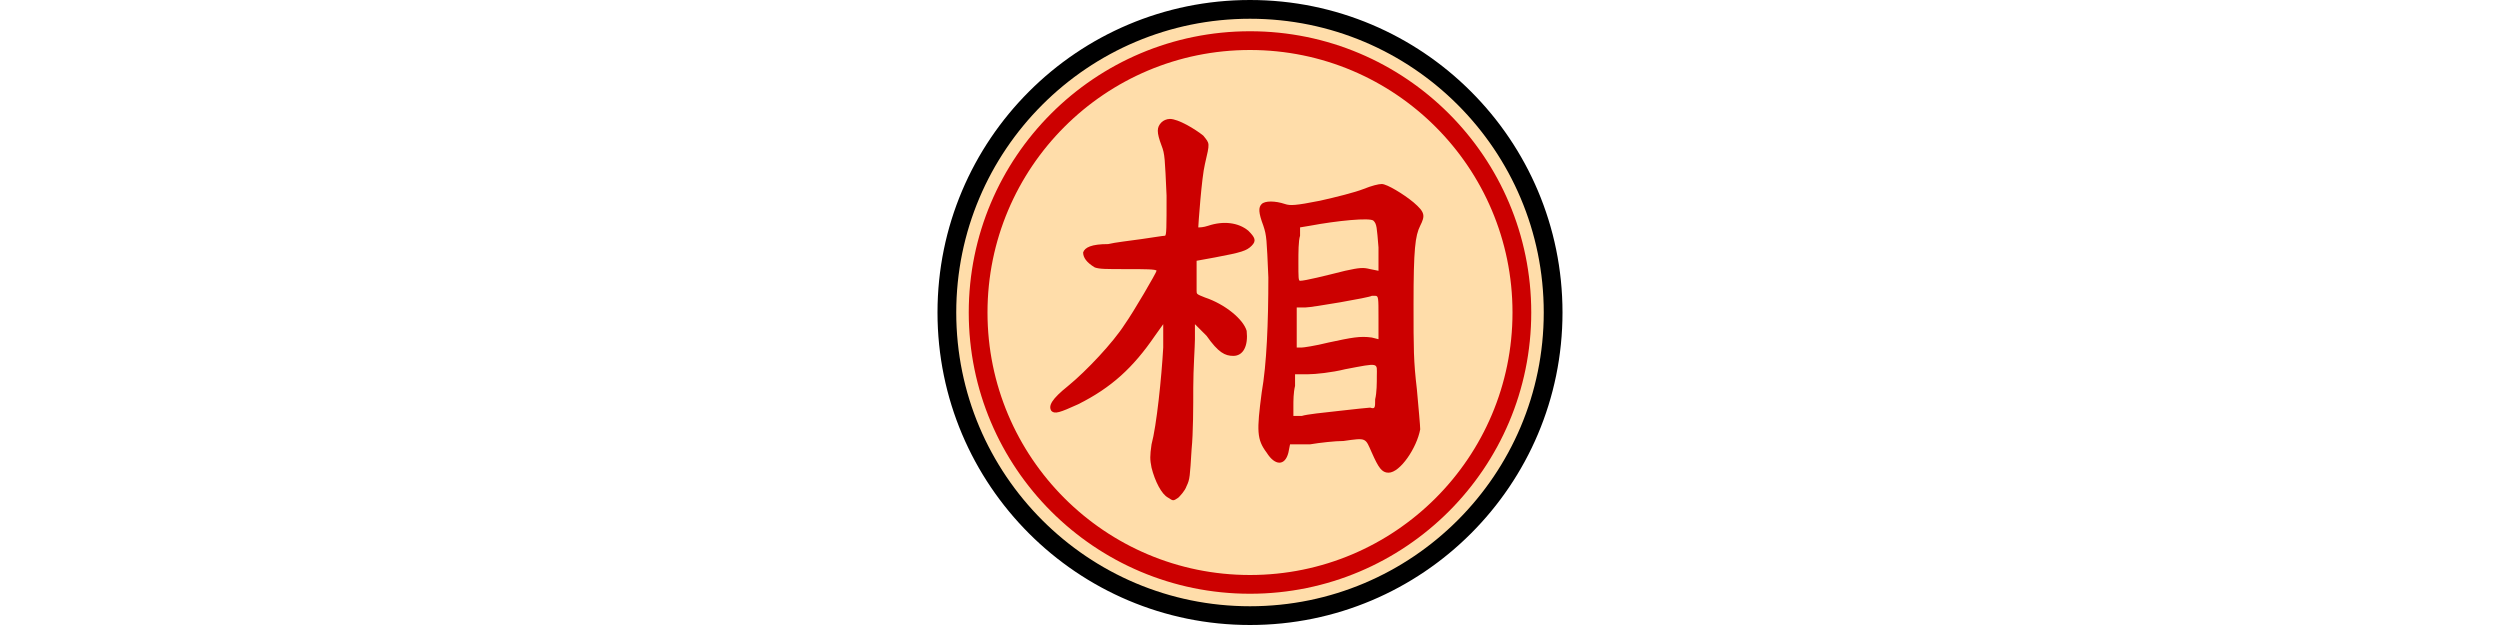 <svg xmlns="http://www.w3.org/2000/svg" width="400" height="100" viewBox="-200 -50 400 100">
    <circle r="48.5" stroke-width="3" stroke="#000" fill="#fda" />
    <circle r="43.5" stroke-width="3" stroke="#c00" fill="none" />
    <path transform="scale(0.267)" fill="#c00"
        d="M-53,-114C-56,-111 -56,-108 -53,-100C-51,-95 -51,-92 -50,-70C-50,-51 -50,-46 -51,-46C-52,-46 -58,-45 -65,-44C-72,-43 -81,-42 -85,-41C-95,-41 -99,-39 -100,-36C-100,-33 -98,-30 -93,-27C-90,-26 -87,-26 -73,-26C-64,-26 -56,-26 -56,-25C-56,-24 -70,-0 -75,7C-82,18 -98,35 -109,44C-119,52 -121,56 -119,59C-117,61 -114,60 -103,55C-83,45 -70,33 -57,14L-52,7 -52,21C-53,39 -56,68 -59,79C-60,86 -60,88 -59,93C-57,101 -53,109 -49,111C-46,113 -46,113 -43,111C-42,110 -39,107 -38,104C-36,100 -36,98 -35,82C-34,72 -34,56 -34,45C-34,34 -33,20 -33,16L-33,7 -26,14C-19,24 -15,26 -10,26C-4,26 -1,20 -2,11C-4,4 -15,-5 -27,-9C-32,-11 -32,-11 -32,-13C-32,-15 -32,-19 -32,-23L-32,-31 -21,-33C-5,-36 -2,-37 1,-40C4,-43 3,-45 -1,-49C-7,-54 -16,-55 -25,-52C-28,-51 -30,-51 -31,-51C-31,-52 -29,-81 -27,-89C-24,-102 -24,-101 -28,-106C-33,-110 -43,-116 -48,-116C-50,-116 -52,-115 -53,-114M68,-74C63,-72 51,-69 42,-67C27,-64 24,-64 21,-65C15,-67 9,-67 7,-65C5,-63 5,-60 8,-52C10,-46 10,-44 11,-21C11,6 10,31 7,48C4,71 4,76 10,84C15,92 21,92 23,84L24,79 36,79C42,78 51,77 56,77C70,75 69,75 73,84C77,93 79,96 83,96C90,96 100,81 102,70C102,68 101,57 100,46C98,29 98,22 98,-5C98,-38 99,-46 102,-52C105,-58 105,-60 98,-66C92,-71 82,-77 79,-77C77,-77 73,-76 68,-74M74,-55C76,-53 76,-51 77,-39L77,-25 72,-26C68,-27 66,-27 57,-25C45,-22 33,-19 30,-19C29,-19 29,-21 29,-30C29,-36 29,-43 30,-46L30,-51 36,-52C52,-55 72,-57 74,-55M77,3L77,16 73,15C66,14 61,15 47,18C39,20 32,21 31,21L28,21 28,9L28,-3 33,-3C37,-3 72,-9 73,-10C73,-10 74,-10 75,-10C77,-10 77,-9 77,3M76,38C76,42 76,48 75,52C75,57 75,58 72,57C71,57 62,58 53,59C44,60 34,61 31,62L26,62 26,56C26,53 26,48 27,44L27,37 35,37C39,37 49,36 57,34C78,30 76,30 76,38" />
</svg>